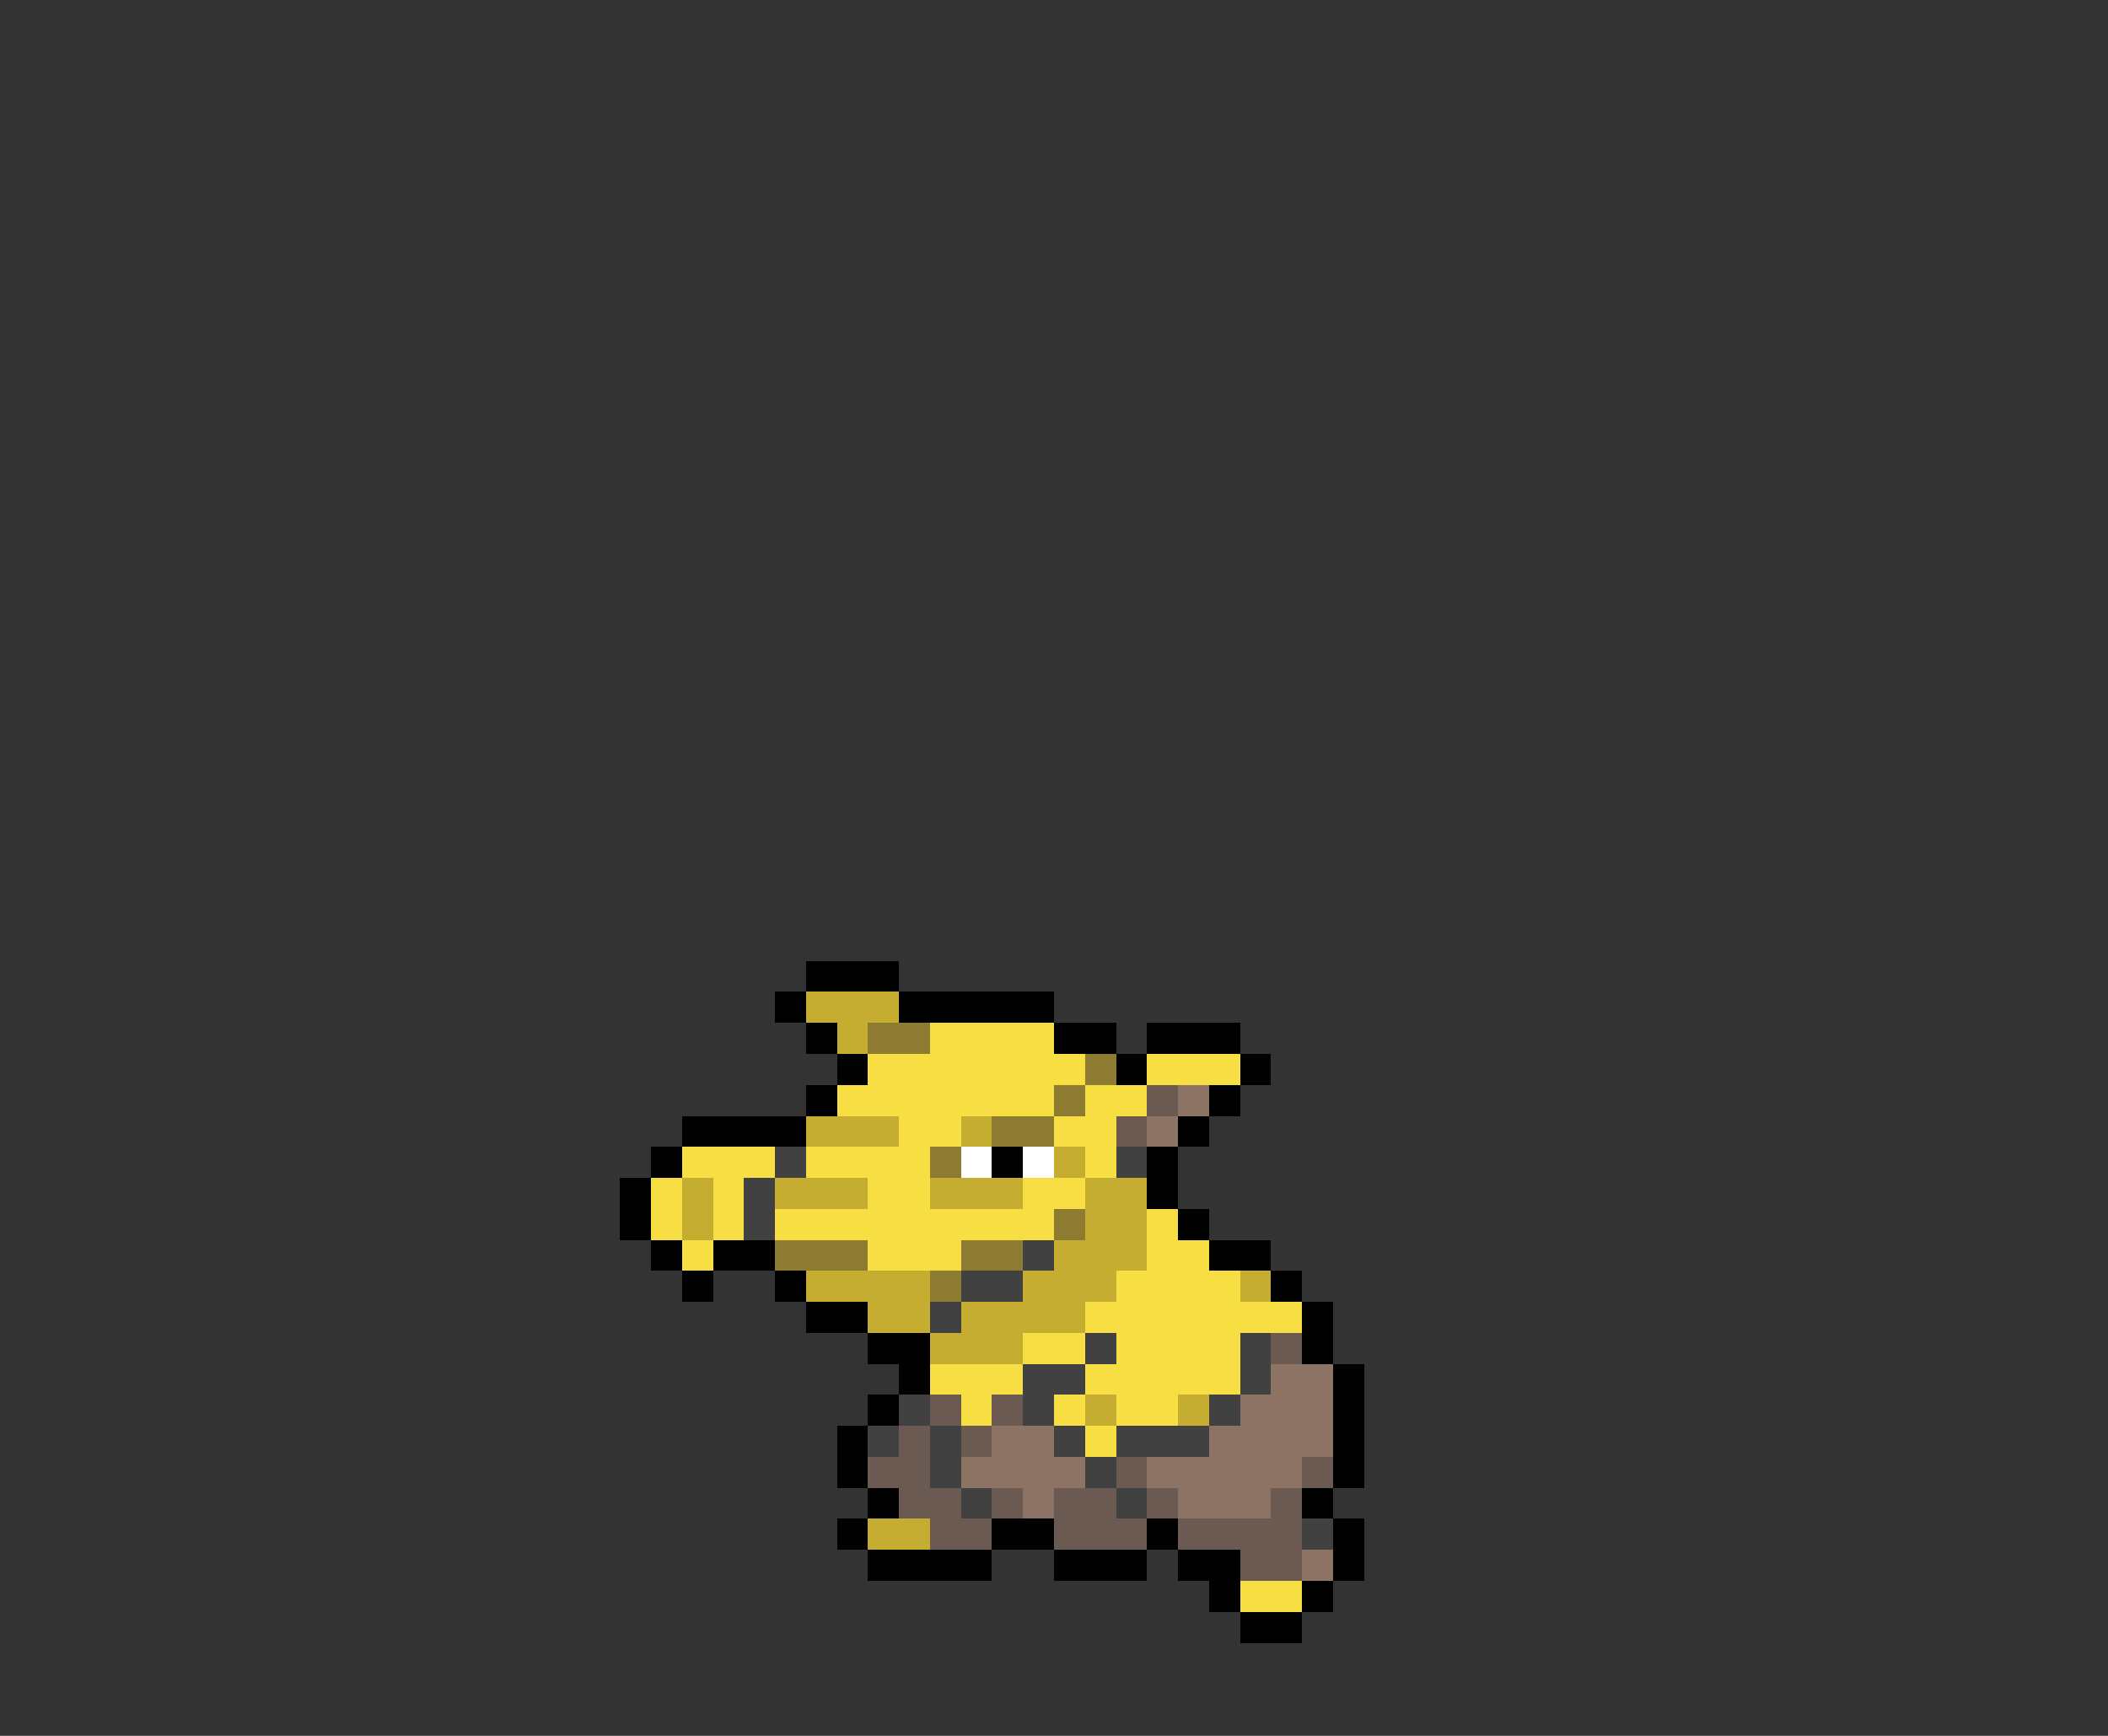 <svg xmlns="http://www.w3.org/2000/svg" viewBox="0 -0.5 68 56" shape-rendering="crispEdges">
<rect x="0" y="-0.5" width="68" height="56" fill="#333333" stroke="none"/>
<path stroke="#000000" d="M26 31h3M25 32h1M29 32h5M26 33h1M34 33h2M37 33h3M27 34h1M36 34h1M40 34h1M26 35h1M39 35h1M22 36h4M38 36h1M21 37h1M32 37h1M37 37h1M20 38h1M37 38h1M20 39h1M38 39h1M21 40h1M23 40h2M39 40h2M22 41h1M25 41h1M41 41h1M26 42h2M42 42h1M28 43h2M42 43h1M29 44h1M43 44h1M28 45h1M43 45h1M27 46h1M43 46h1M27 47h1M43 47h1M28 48h1M42 48h1M27 49h1M32 49h2M37 49h1M43 49h1M28 50h4M34 50h3M38 50h2M43 50h1M39 51h1M42 51h1M40 52h2" />
<path stroke="#c5ad31" d="M26 32h3M27 33h1M26 36h3M31 36h1M34 37h1M22 38h1M25 38h3M30 38h3M35 38h2M22 39h1M35 39h2M34 40h3M26 41h4M33 41h3M40 41h1M28 42h2M31 42h4M30 43h3M35 45h1M38 45h1M28 49h2" />
<path stroke="#8c7b31" d="M28 33h2M35 34h1M34 35h1M32 36h2M30 37h1M34 39h1M25 40h3M31 40h2M30 41h1" />
<path stroke="#f7de42" d="M30 33h4M28 34h7M37 34h3M27 35h7M35 35h2M29 36h2M34 36h2M22 37h3M26 37h4M35 37h1M21 38h1M23 38h1M28 38h2M33 38h2M21 39h1M23 39h1M25 39h9M37 39h1M22 40h1M28 40h3M37 40h2M36 41h4M35 42h7M33 43h2M36 43h4M30 44h3M35 44h5M31 45h1M34 45h1M36 45h2M35 46h1M40 51h2" />
<path stroke="#6b5a52" d="M37 35h1M36 36h1M41 43h1M30 45h1M32 45h1M29 46h1M31 46h1M28 47h2M36 47h1M42 47h1M29 48h2M32 48h1M34 48h2M37 48h1M41 48h1M30 49h2M34 49h3M38 49h4M40 50h2" />
<path stroke="#8c7363" d="M38 35h1M37 36h1M41 44h2M40 45h3M32 46h2M39 46h4M31 47h4M37 47h5M33 48h1M38 48h3M42 50h1" />
<path stroke="#414141" d="M25 37h1M36 37h1M24 38h1M24 39h1M33 40h1M31 41h2M30 42h1M35 43h1M40 43h1M33 44h2M40 44h1M29 45h1M33 45h1M39 45h1M28 46h1M30 46h1M34 46h1M36 46h3M30 47h1M35 47h1M31 48h1M36 48h1M42 49h1" />
<path stroke="#ffffff" d="M31 37h1M33 37h1" />
</svg>
